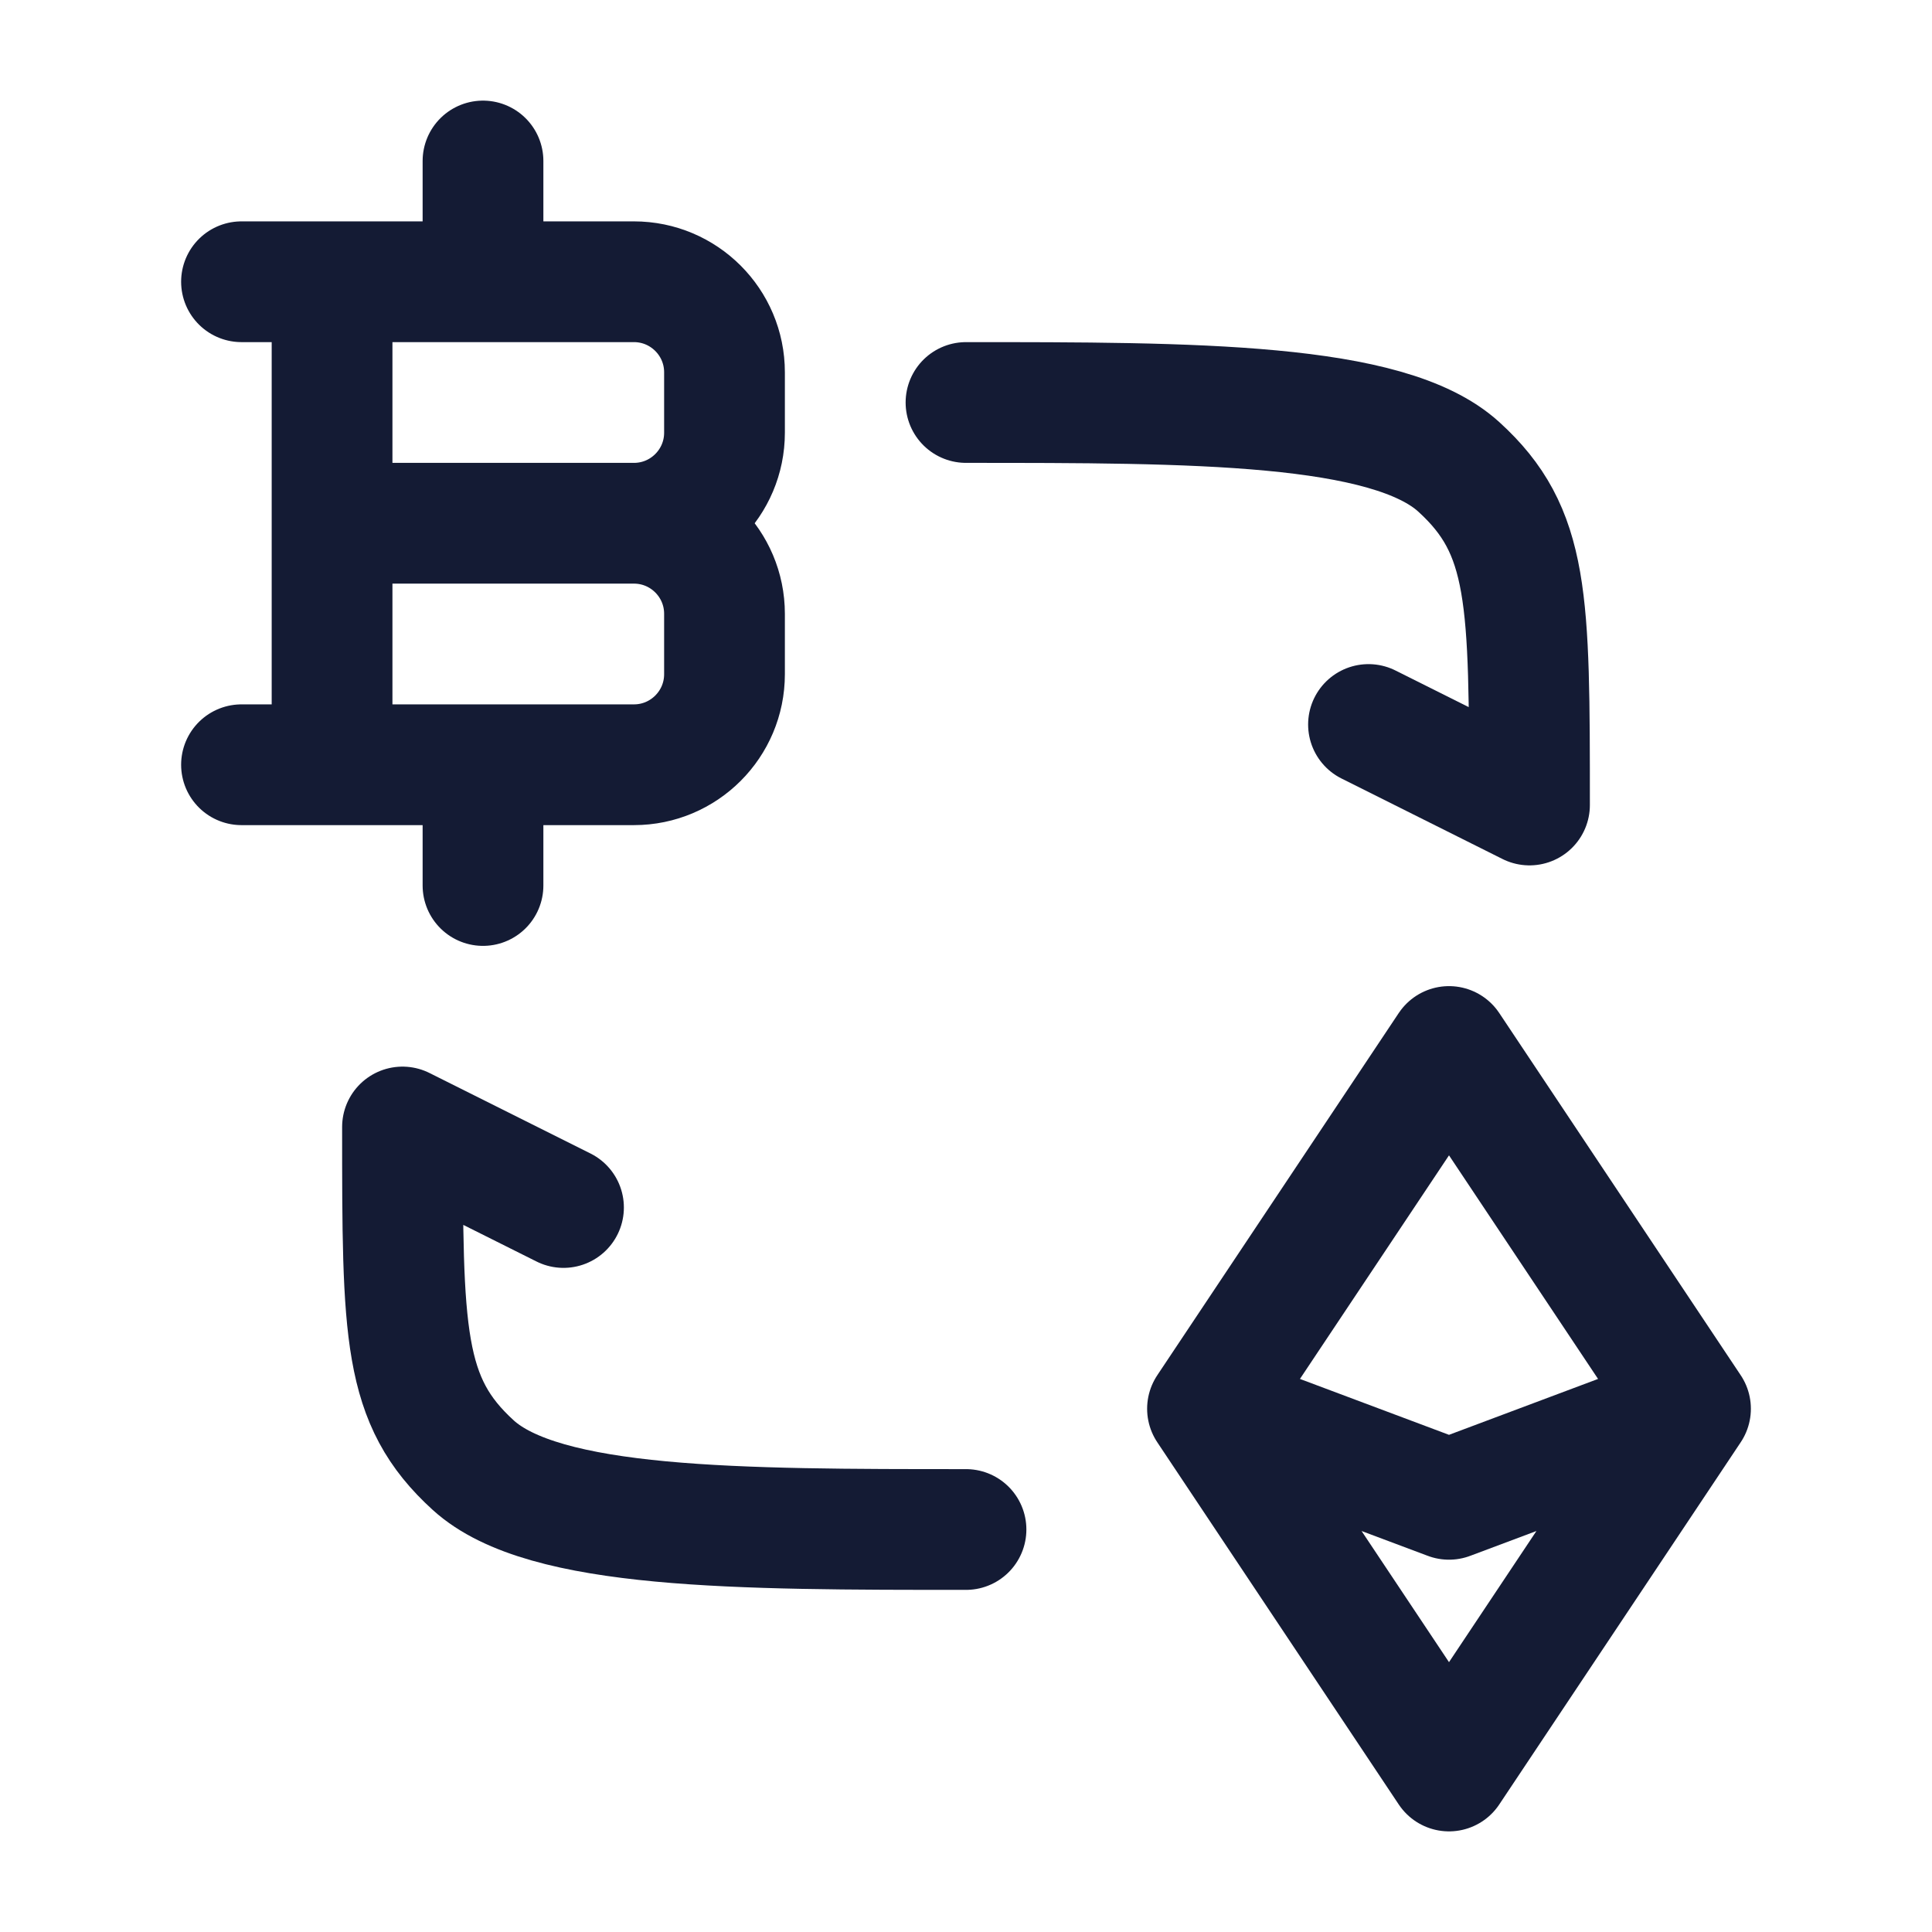<svg viewBox="0 0 24 24" fill="none" xmlns="http://www.w3.org/2000/svg">
<path d="M4.125 9.5L4.125 3.5M6 3.5V2M6 11V9.5M4.125 6.5H7.875M7.875 6.5C8.496 6.5 9 7.004 9 7.625V8.375C9 8.996 8.496 9.5 7.875 9.5H3M7.875 6.5C8.496 6.5 9 5.996 9 5.375V4.625C9 4.004 8.496 3.5 7.875 3.5H3" stroke="#141B34" stroke-width="1.5" stroke-linecap="round" stroke-linejoin="round"/>
<path d="M15 17.5L18 13L21 17.5M15 17.5L18 22L21 17.5M15 17.5L18 18.625L21 17.5" stroke="#141B34" stroke-width="1.5" stroke-linecap="round" stroke-linejoin="round"/>
<path d="M12 5C14.828 5 17.243 5 18.121 5.799C19 6.598 19 7.429 19 10L17 9" stroke="#141B34" stroke-width="1.5" stroke-linecap="round" stroke-linejoin="round"/>
<path d="M12 19C9.172 19 6.757 19 5.879 18.201C5 17.402 5 16.571 5 14L7 15" stroke="#141B34" stroke-width="1.5" stroke-linecap="round" stroke-linejoin="round"/>
</svg>
